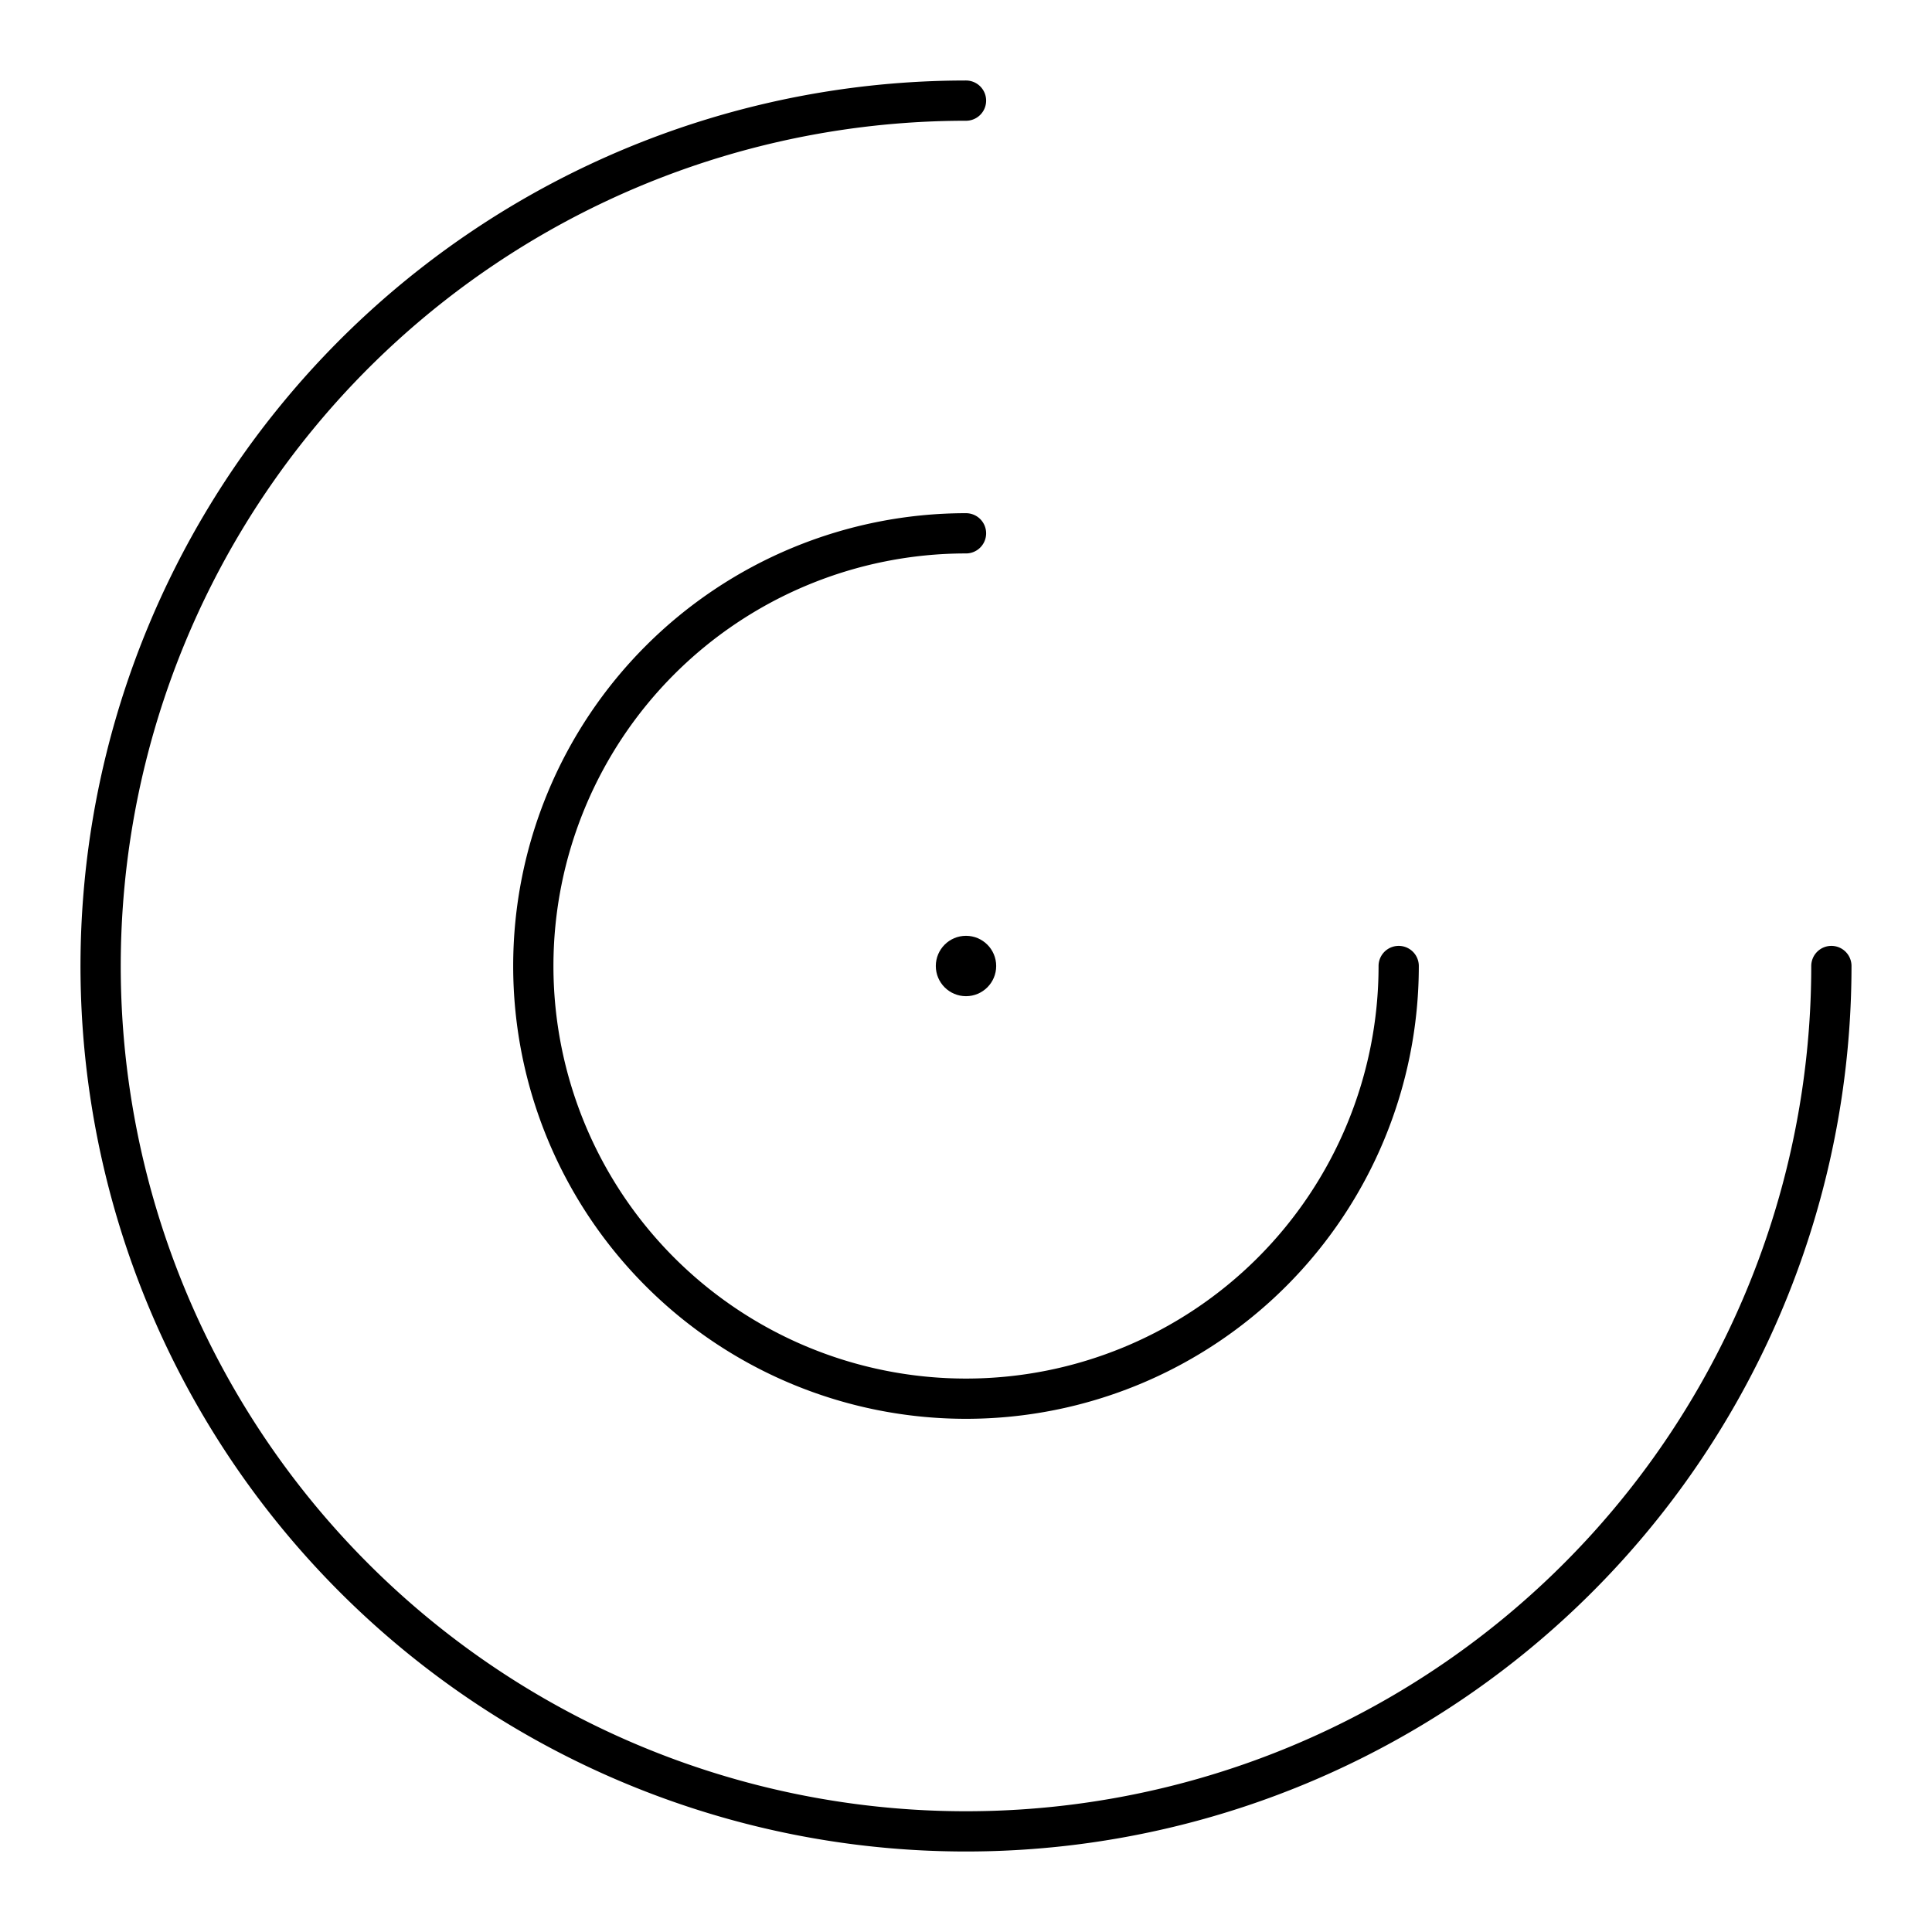 <svg xmlns="http://www.w3.org/2000/svg" xmlns:xlink="http://www.w3.org/1999/xlink" width="48" height="48" viewBox="0 0 48 48"><path fill="none" stroke="currentColor" stroke-linecap="round" stroke-linejoin="round" d="M45.5 24A21.5 21.5 0 1 1 24 2.5"/><path fill="none" stroke="currentColor" stroke-linecap="round" stroke-linejoin="round" d="M34.75 24A10.75 10.75 0 1 1 24 13.25"/><circle cx="24" cy="24" r=".75" fill="currentColor"/></svg>